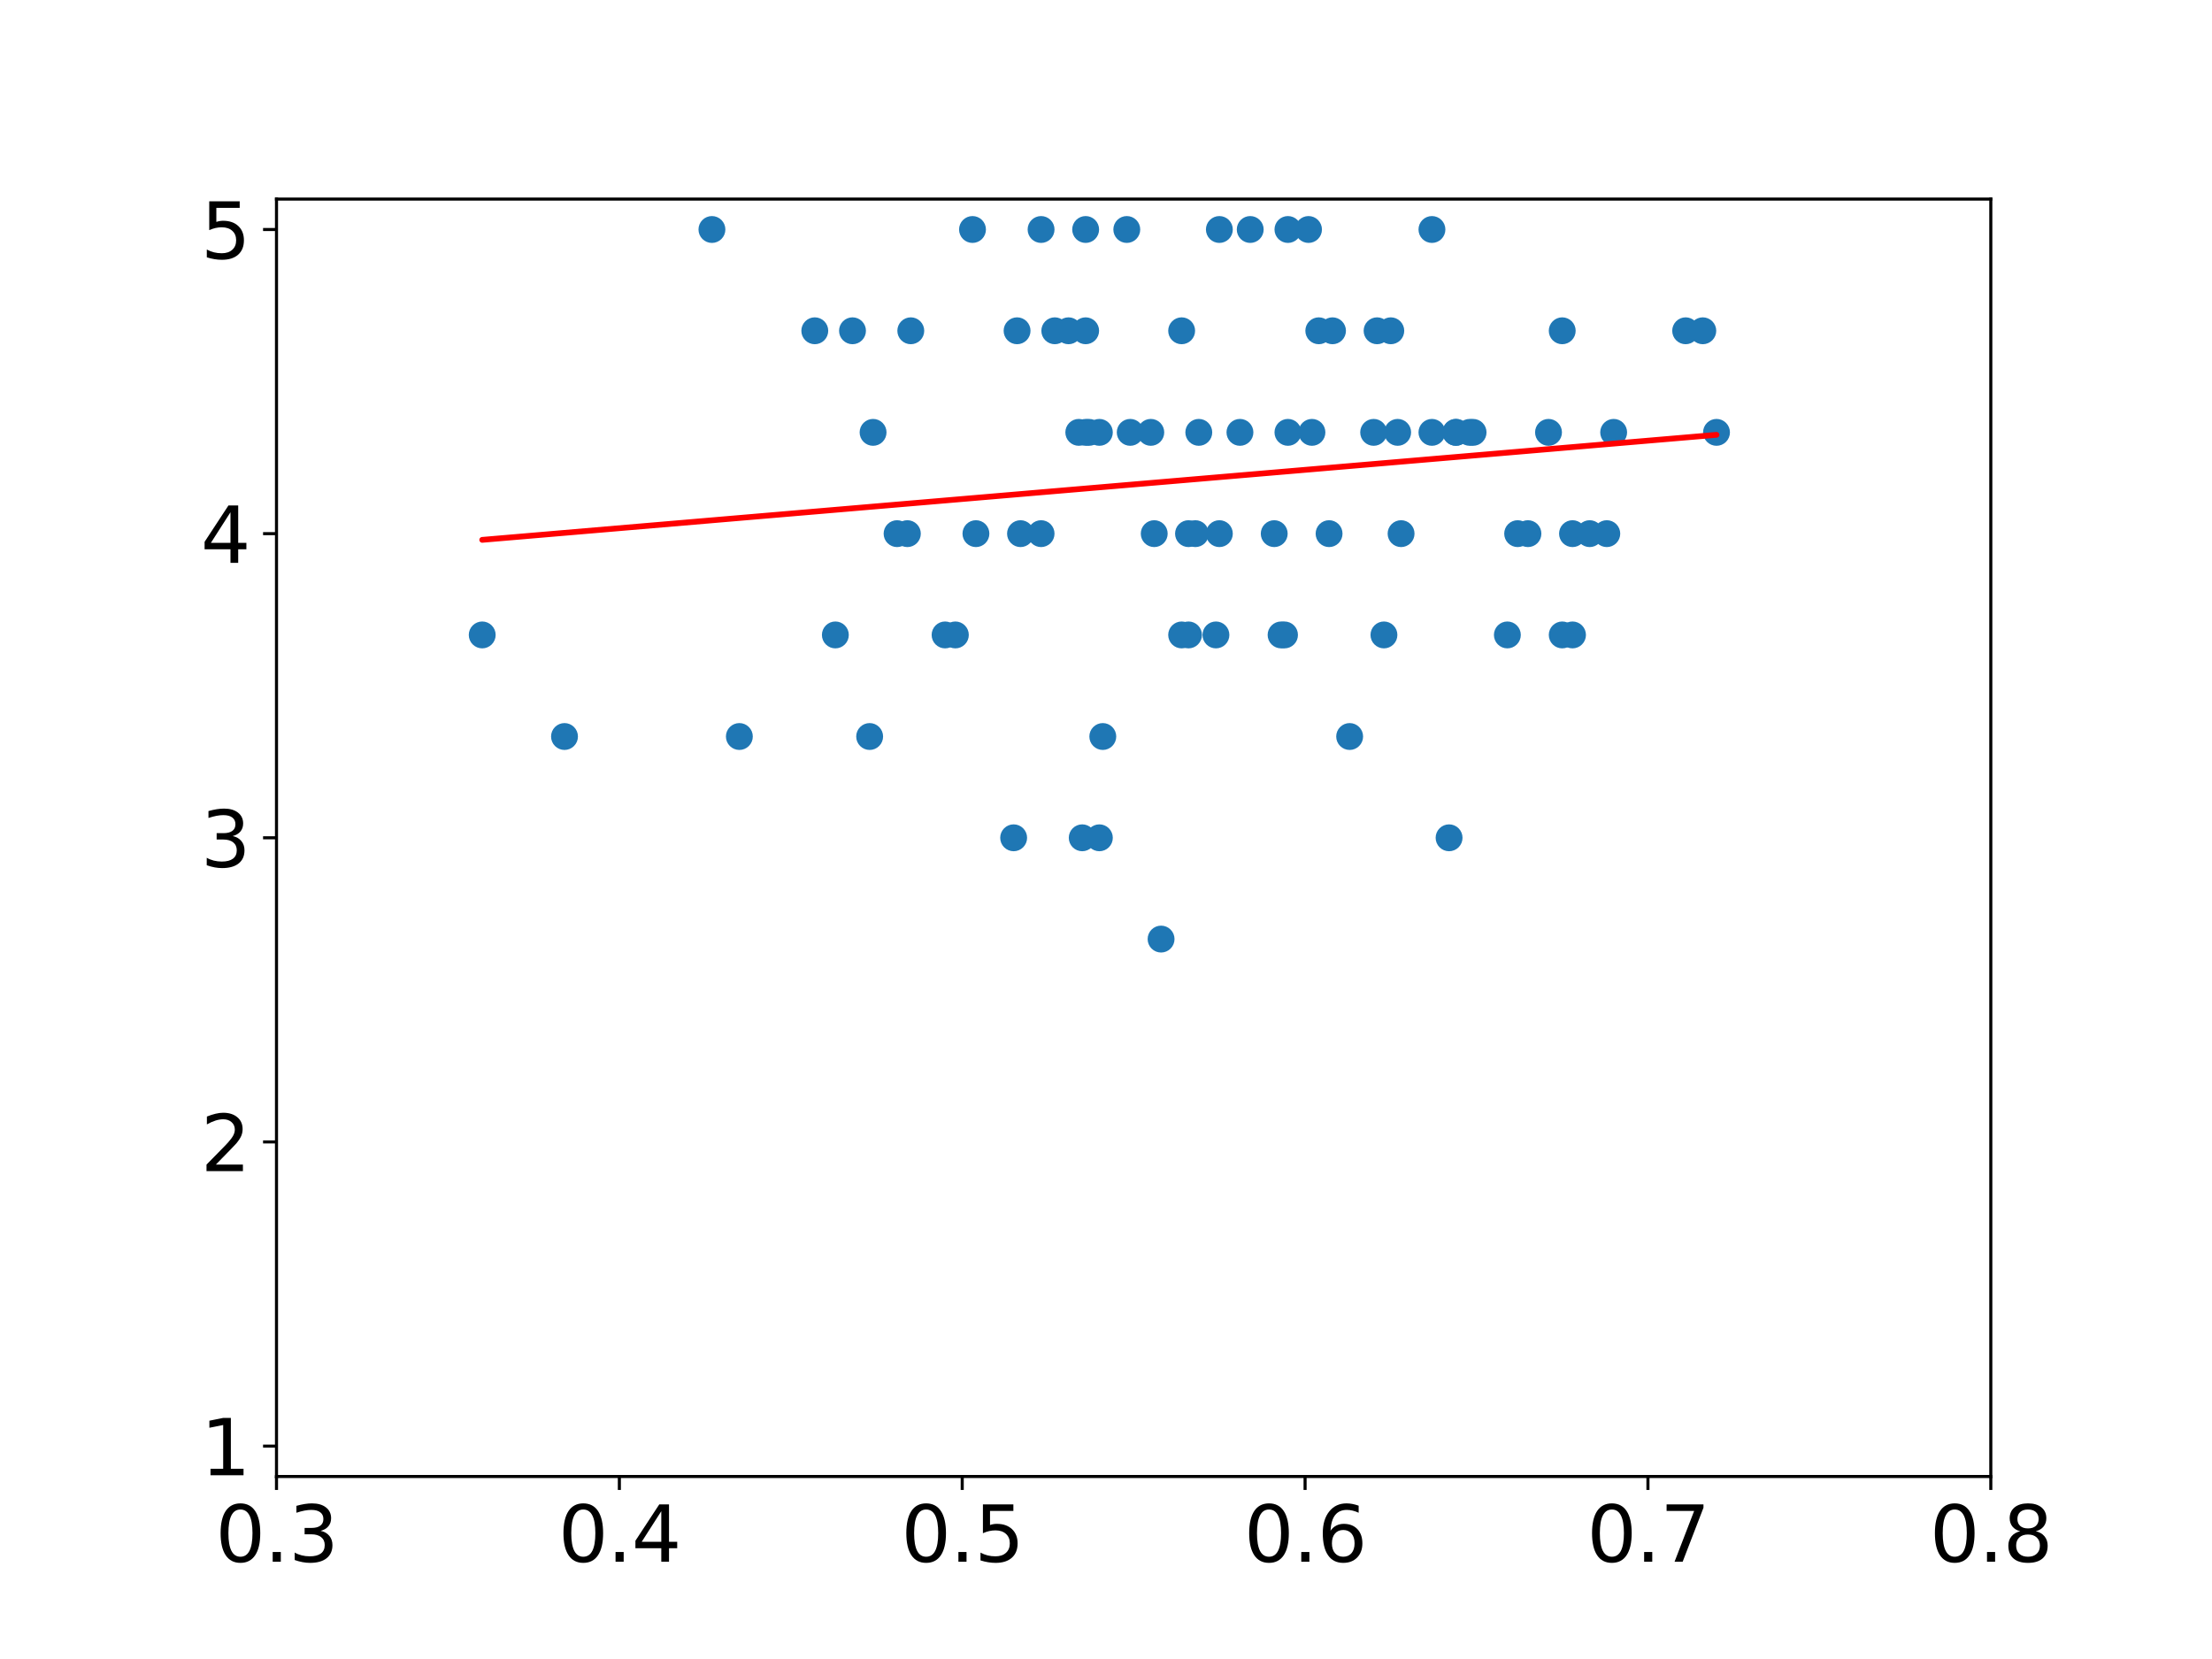 <?xml version="1.0" encoding="utf-8" standalone="no"?>
<!DOCTYPE svg PUBLIC "-//W3C//DTD SVG 1.1//EN"
  "http://www.w3.org/Graphics/SVG/1.1/DTD/svg11.dtd">
<svg xmlns:xlink="http://www.w3.org/1999/xlink" width="576pt" height="432pt" viewBox="0 0 576 432" xmlns="http://www.w3.org/2000/svg" version="1.1">
 <defs>
  <style type="text/css">*{stroke-linejoin: round; stroke-linecap: butt}</style>
 </defs>
 <g id="figure_1">
  <g id="patch_1">
   <path d="M 0 432 
L 576 432 
L 576 0 
L 0 0 
z
" style="fill: #ffffff"/>
  </g>
  <g id="axes_1">
   <g id="patch_2">
    <path d="M 72 384.48 
L 518.4 384.48 
L 518.4 51.84 
L 72 51.84 
z
" style="fill: #ffffff"/>
   </g>
   <g id="PathCollection_1">
    <defs>
     <path id="mae1f34fea3" d="M 0 3 
C 0.796 3 1.559 2.684 2.121 2.121 
C 2.684 1.559 3 0.796 3 0 
C 3 -0.796 2.684 -1.559 2.121 -2.121 
C 1.559 -2.684 0.796 -3 0 -3 
C -0.796 -3 -1.559 -2.684 -2.121 -2.121 
C -2.684 -1.559 -3 -0.796 -3 0 
C -3 0.796 -2.684 1.559 -2.121 2.121 
C -1.559 2.684 -0.796 3 0 3 
z
" style="stroke: #1f77b4"/>
    </defs>
    <g clip-path="url(#pab8cb31fe8)">
     <use xlink:href="#mae1f34fea3" x="357.696" y="112.586" style="fill: #1f77b4; stroke: #1f77b4"/>
     <use xlink:href="#mae1f34fea3" x="287.165" y="191.786" style="fill: #1f77b4; stroke: #1f77b4"/>
     <use xlink:href="#mae1f34fea3" x="294.307" y="112.586" style="fill: #1f77b4; stroke: #1f77b4"/>
     <use xlink:href="#mae1f34fea3" x="409.478" y="138.96" style="fill: #1f77b4; stroke: #1f77b4"/>
     <use xlink:href="#mae1f34fea3" x="420.192" y="112.586" style="fill: #1f77b4; stroke: #1f77b4"/>
     <use xlink:href="#mae1f34fea3" x="343.411" y="86.134" style="fill: #1f77b4; stroke: #1f77b4"/>
     <use xlink:href="#mae1f34fea3" x="302.342" y="244.534" style="fill: #1f77b4; stroke: #1f77b4"/>
     <use xlink:href="#mae1f34fea3" x="363.946" y="112.586" style="fill: #1f77b4; stroke: #1f77b4"/>
     <use xlink:href="#mae1f34fea3" x="263.952" y="218.16" style="fill: #1f77b4; stroke: #1f77b4"/>
     <use xlink:href="#mae1f34fea3" x="312.163" y="112.586" style="fill: #1f77b4; stroke: #1f77b4"/>
     <use xlink:href="#mae1f34fea3" x="334.483" y="165.334" style="fill: #1f77b4; stroke: #1f77b4"/>
     <use xlink:href="#mae1f34fea3" x="282.701" y="86.134" style="fill: #1f77b4; stroke: #1f77b4"/>
     <use xlink:href="#mae1f34fea3" x="395.194" y="138.96" style="fill: #1f77b4; stroke: #1f77b4"/>
     <use xlink:href="#mae1f34fea3" x="397.872" y="138.96" style="fill: #1f77b4; stroke: #1f77b4"/>
     <use xlink:href="#mae1f34fea3" x="317.52" y="138.96" style="fill: #1f77b4; stroke: #1f77b4"/>
     <use xlink:href="#mae1f34fea3" x="403.229" y="112.586" style="fill: #1f77b4; stroke: #1f77b4"/>
     <use xlink:href="#mae1f34fea3" x="333.59" y="165.334" style="fill: #1f77b4; stroke: #1f77b4"/>
     <use xlink:href="#mae1f34fea3" x="325.555" y="59.76" style="fill: #1f77b4; stroke: #1f77b4"/>
     <use xlink:href="#mae1f34fea3" x="360.374" y="165.334" style="fill: #1f77b4; stroke: #1f77b4"/>
     <use xlink:href="#mae1f34fea3" x="309.485" y="138.96" style="fill: #1f77b4; stroke: #1f77b4"/>
     <use xlink:href="#mae1f34fea3" x="382.694" y="112.586" style="fill: #1f77b4; stroke: #1f77b4"/>
     <use xlink:href="#mae1f34fea3" x="293.414" y="59.76" style="fill: #1f77b4; stroke: #1f77b4"/>
     <use xlink:href="#mae1f34fea3" x="300.557" y="138.96" style="fill: #1f77b4; stroke: #1f77b4"/>
     <use xlink:href="#mae1f34fea3" x="418.406" y="138.96" style="fill: #1f77b4; stroke: #1f77b4"/>
     <use xlink:href="#mae1f34fea3" x="409.478" y="165.334" style="fill: #1f77b4; stroke: #1f77b4"/>
     <use xlink:href="#mae1f34fea3" x="307.699" y="86.134" style="fill: #1f77b4; stroke: #1f77b4"/>
     <use xlink:href="#mae1f34fea3" x="236.275" y="138.96" style="fill: #1f77b4; stroke: #1f77b4"/>
     <use xlink:href="#mae1f34fea3" x="280.915" y="112.586" style="fill: #1f77b4; stroke: #1f77b4"/>
     <use xlink:href="#mae1f34fea3" x="346.982" y="86.134" style="fill: #1f77b4; stroke: #1f77b4"/>
     <use xlink:href="#mae1f34fea3" x="341.626" y="112.586" style="fill: #1f77b4; stroke: #1f77b4"/>
     <use xlink:href="#mae1f34fea3" x="358.589" y="86.134" style="fill: #1f77b4; stroke: #1f77b4"/>
     <use xlink:href="#mae1f34fea3" x="340.733" y="59.76" style="fill: #1f77b4; stroke: #1f77b4"/>
     <use xlink:href="#mae1f34fea3" x="271.094" y="59.76" style="fill: #1f77b4; stroke: #1f77b4"/>
     <use xlink:href="#mae1f34fea3" x="362.16" y="86.134" style="fill: #1f77b4; stroke: #1f77b4"/>
     <use xlink:href="#mae1f34fea3" x="248.774" y="165.334" style="fill: #1f77b4; stroke: #1f77b4"/>
     <use xlink:href="#mae1f34fea3" x="233.597" y="138.96" style="fill: #1f77b4; stroke: #1f77b4"/>
     <use xlink:href="#mae1f34fea3" x="377.338" y="218.16" style="fill: #1f77b4; stroke: #1f77b4"/>
     <use xlink:href="#mae1f34fea3" x="265.738" y="138.96" style="fill: #1f77b4; stroke: #1f77b4"/>
     <use xlink:href="#mae1f34fea3" x="335.376" y="59.76" style="fill: #1f77b4; stroke: #1f77b4"/>
     <use xlink:href="#mae1f34fea3" x="286.272" y="218.16" style="fill: #1f77b4; stroke: #1f77b4"/>
     <use xlink:href="#mae1f34fea3" x="443.405" y="86.134" style="fill: #1f77b4; stroke: #1f77b4"/>
     <use xlink:href="#mae1f34fea3" x="351.446" y="191.786" style="fill: #1f77b4; stroke: #1f77b4"/>
     <use xlink:href="#mae1f34fea3" x="282.701" y="112.586" style="fill: #1f77b4; stroke: #1f77b4"/>
     <use xlink:href="#mae1f34fea3" x="254.131" y="138.96" style="fill: #1f77b4; stroke: #1f77b4"/>
     <use xlink:href="#mae1f34fea3" x="413.942" y="138.96" style="fill: #1f77b4; stroke: #1f77b4"/>
     <use xlink:href="#mae1f34fea3" x="379.123" y="112.586" style="fill: #1f77b4; stroke: #1f77b4"/>
     <use xlink:href="#mae1f34fea3" x="221.99" y="86.134" style="fill: #1f77b4; stroke: #1f77b4"/>
     <use xlink:href="#mae1f34fea3" x="446.976" y="112.586" style="fill: #1f77b4; stroke: #1f77b4"/>
     <use xlink:href="#mae1f34fea3" x="383.587" y="112.586" style="fill: #1f77b4; stroke: #1f77b4"/>
     <use xlink:href="#mae1f34fea3" x="392.515" y="165.334" style="fill: #1f77b4; stroke: #1f77b4"/>
     <use xlink:href="#mae1f34fea3" x="212.17" y="86.134" style="fill: #1f77b4; stroke: #1f77b4"/>
     <use xlink:href="#mae1f34fea3" x="406.8" y="86.134" style="fill: #1f77b4; stroke: #1f77b4"/>
     <use xlink:href="#mae1f34fea3" x="406.8" y="165.334" style="fill: #1f77b4; stroke: #1f77b4"/>
     <use xlink:href="#mae1f34fea3" x="438.941" y="86.134" style="fill: #1f77b4; stroke: #1f77b4"/>
     <use xlink:href="#mae1f34fea3" x="335.376" y="112.586" style="fill: #1f77b4; stroke: #1f77b4"/>
     <use xlink:href="#mae1f34fea3" x="346.09" y="138.96" style="fill: #1f77b4; stroke: #1f77b4"/>
     <use xlink:href="#mae1f34fea3" x="372.874" y="59.76" style="fill: #1f77b4; stroke: #1f77b4"/>
     <use xlink:href="#mae1f34fea3" x="226.454" y="191.786" style="fill: #1f77b4; stroke: #1f77b4"/>
     <use xlink:href="#mae1f34fea3" x="372.874" y="112.586" style="fill: #1f77b4; stroke: #1f77b4"/>
     <use xlink:href="#mae1f34fea3" x="311.27" y="138.96" style="fill: #1f77b4; stroke: #1f77b4"/>
     <use xlink:href="#mae1f34fea3" x="322.877" y="112.586" style="fill: #1f77b4; stroke: #1f77b4"/>
     <use xlink:href="#mae1f34fea3" x="316.627" y="165.334" style="fill: #1f77b4; stroke: #1f77b4"/>
     <use xlink:href="#mae1f34fea3" x="283.594" y="112.586" style="fill: #1f77b4; stroke: #1f77b4"/>
     <use xlink:href="#mae1f34fea3" x="237.168" y="86.134" style="fill: #1f77b4; stroke: #1f77b4"/>
     <use xlink:href="#mae1f34fea3" x="364.838" y="138.96" style="fill: #1f77b4; stroke: #1f77b4"/>
     <use xlink:href="#mae1f34fea3" x="185.386" y="59.76" style="fill: #1f77b4; stroke: #1f77b4"/>
     <use xlink:href="#mae1f34fea3" x="253.238" y="59.76" style="fill: #1f77b4; stroke: #1f77b4"/>
     <use xlink:href="#mae1f34fea3" x="264.845" y="86.134" style="fill: #1f77b4; stroke: #1f77b4"/>
     <use xlink:href="#mae1f34fea3" x="125.568" y="165.334" style="fill: #1f77b4; stroke: #1f77b4"/>
     <use xlink:href="#mae1f34fea3" x="274.666" y="86.134" style="fill: #1f77b4; stroke: #1f77b4"/>
     <use xlink:href="#mae1f34fea3" x="227.347" y="112.586" style="fill: #1f77b4; stroke: #1f77b4"/>
     <use xlink:href="#mae1f34fea3" x="281.808" y="218.16" style="fill: #1f77b4; stroke: #1f77b4"/>
     <use xlink:href="#mae1f34fea3" x="379.123" y="112.586" style="fill: #1f77b4; stroke: #1f77b4"/>
     <use xlink:href="#mae1f34fea3" x="331.805" y="138.96" style="fill: #1f77b4; stroke: #1f77b4"/>
     <use xlink:href="#mae1f34fea3" x="192.528" y="191.786" style="fill: #1f77b4; stroke: #1f77b4"/>
     <use xlink:href="#mae1f34fea3" x="309.485" y="165.334" style="fill: #1f77b4; stroke: #1f77b4"/>
     <use xlink:href="#mae1f34fea3" x="278.237" y="86.134" style="fill: #1f77b4; stroke: #1f77b4"/>
     <use xlink:href="#mae1f34fea3" x="307.699" y="165.334" style="fill: #1f77b4; stroke: #1f77b4"/>
     <use xlink:href="#mae1f34fea3" x="271.094" y="138.96" style="fill: #1f77b4; stroke: #1f77b4"/>
     <use xlink:href="#mae1f34fea3" x="282.701" y="59.76" style="fill: #1f77b4; stroke: #1f77b4"/>
     <use xlink:href="#mae1f34fea3" x="286.272" y="112.586" style="fill: #1f77b4; stroke: #1f77b4"/>
     <use xlink:href="#mae1f34fea3" x="299.664" y="112.586" style="fill: #1f77b4; stroke: #1f77b4"/>
     <use xlink:href="#mae1f34fea3" x="246.096" y="165.334" style="fill: #1f77b4; stroke: #1f77b4"/>
     <use xlink:href="#mae1f34fea3" x="317.52" y="59.76" style="fill: #1f77b4; stroke: #1f77b4"/>
     <use xlink:href="#mae1f34fea3" x="146.995" y="191.786" style="fill: #1f77b4; stroke: #1f77b4"/>
     <use xlink:href="#mae1f34fea3" x="217.526" y="165.334" style="fill: #1f77b4; stroke: #1f77b4"/>
    </g>
   </g>
   <g id="matplotlib.axis_1">
    <g id="xtick_1">
     <g id="line2d_1">
      <defs>
       <path id="m3af57dd225" d="M 0 0 
L 0 3.5 
" style="stroke: #000000; stroke-width: 0.8"/>
      </defs>
      <g>
       <use xlink:href="#m3af57dd225" x="72" y="384.48" style="stroke: #000000; stroke-width: 0.8"/>
      </g>
     </g>
     <g id="text_1">
      <!-- 0.3 -->
      <g transform="translate(56.097 406.677) scale(0.2 -0.2)">
       <defs>
        <path id="DejaVuSans-30" d="M 2034 4250 
Q 1547 4250 1301 3770 
Q 1056 3291 1056 2328 
Q 1056 1369 1301 889 
Q 1547 409 2034 409 
Q 2525 409 2770 889 
Q 3016 1369 3016 2328 
Q 3016 3291 2770 3770 
Q 2525 4250 2034 4250 
z
M 2034 4750 
Q 2819 4750 3233 4129 
Q 3647 3509 3647 2328 
Q 3647 1150 3233 529 
Q 2819 -91 2034 -91 
Q 1250 -91 836 529 
Q 422 1150 422 2328 
Q 422 3509 836 4129 
Q 1250 4750 2034 4750 
z
" transform="scale(0.016)"/>
        <path id="DejaVuSans-2e" d="M 684 794 
L 1344 794 
L 1344 0 
L 684 0 
L 684 794 
z
" transform="scale(0.016)"/>
        <path id="DejaVuSans-33" d="M 2597 2516 
Q 3050 2419 3304 2112 
Q 3559 1806 3559 1356 
Q 3559 666 3084 287 
Q 2609 -91 1734 -91 
Q 1441 -91 1130 -33 
Q 819 25 488 141 
L 488 750 
Q 750 597 1062 519 
Q 1375 441 1716 441 
Q 2309 441 2620 675 
Q 2931 909 2931 1356 
Q 2931 1769 2642 2001 
Q 2353 2234 1838 2234 
L 1294 2234 
L 1294 2753 
L 1863 2753 
Q 2328 2753 2575 2939 
Q 2822 3125 2822 3475 
Q 2822 3834 2567 4026 
Q 2313 4219 1838 4219 
Q 1578 4219 1281 4162 
Q 984 4106 628 3988 
L 628 4550 
Q 988 4650 1302 4700 
Q 1616 4750 1894 4750 
Q 2613 4750 3031 4423 
Q 3450 4097 3450 3541 
Q 3450 3153 3228 2886 
Q 3006 2619 2597 2516 
z
" transform="scale(0.016)"/>
       </defs>
       <use xlink:href="#DejaVuSans-30"/>
       <use xlink:href="#DejaVuSans-2e" x="63.623"/>
       <use xlink:href="#DejaVuSans-33" x="95.41"/>
      </g>
     </g>
    </g>
    <g id="xtick_2">
     <g id="line2d_2">
      <g>
       <use xlink:href="#m3af57dd225" x="161.28" y="384.48" style="stroke: #000000; stroke-width: 0.8"/>
      </g>
     </g>
     <g id="text_2">
      <!-- 0.4 -->
      <g transform="translate(145.377 406.677) scale(0.2 -0.2)">
       <defs>
        <path id="DejaVuSans-34" d="M 2419 4116 
L 825 1625 
L 2419 1625 
L 2419 4116 
z
M 2253 4666 
L 3047 4666 
L 3047 1625 
L 3713 1625 
L 3713 1100 
L 3047 1100 
L 3047 0 
L 2419 0 
L 2419 1100 
L 313 1100 
L 313 1709 
L 2253 4666 
z
" transform="scale(0.016)"/>
       </defs>
       <use xlink:href="#DejaVuSans-30"/>
       <use xlink:href="#DejaVuSans-2e" x="63.623"/>
       <use xlink:href="#DejaVuSans-34" x="95.41"/>
      </g>
     </g>
    </g>
    <g id="xtick_3">
     <g id="line2d_3">
      <g>
       <use xlink:href="#m3af57dd225" x="250.56" y="384.48" style="stroke: #000000; stroke-width: 0.8"/>
      </g>
     </g>
     <g id="text_3">
      <!-- 0.5 -->
      <g transform="translate(234.657 406.677) scale(0.2 -0.2)">
       <defs>
        <path id="DejaVuSans-35" d="M 691 4666 
L 3169 4666 
L 3169 4134 
L 1269 4134 
L 1269 2991 
Q 1406 3038 1543 3061 
Q 1681 3084 1819 3084 
Q 2600 3084 3056 2656 
Q 3513 2228 3513 1497 
Q 3513 744 3044 326 
Q 2575 -91 1722 -91 
Q 1428 -91 1123 -41 
Q 819 9 494 109 
L 494 744 
Q 775 591 1075 516 
Q 1375 441 1709 441 
Q 2250 441 2565 725 
Q 2881 1009 2881 1497 
Q 2881 1984 2565 2268 
Q 2250 2553 1709 2553 
Q 1456 2553 1204 2497 
Q 953 2441 691 2322 
L 691 4666 
z
" transform="scale(0.016)"/>
       </defs>
       <use xlink:href="#DejaVuSans-30"/>
       <use xlink:href="#DejaVuSans-2e" x="63.623"/>
       <use xlink:href="#DejaVuSans-35" x="95.41"/>
      </g>
     </g>
    </g>
    <g id="xtick_4">
     <g id="line2d_4">
      <g>
       <use xlink:href="#m3af57dd225" x="339.84" y="384.48" style="stroke: #000000; stroke-width: 0.8"/>
      </g>
     </g>
     <g id="text_4">
      <!-- 0.6 -->
      <g transform="translate(323.937 406.677) scale(0.2 -0.2)">
       <defs>
        <path id="DejaVuSans-36" d="M 2113 2584 
Q 1688 2584 1439 2293 
Q 1191 2003 1191 1497 
Q 1191 994 1439 701 
Q 1688 409 2113 409 
Q 2538 409 2786 701 
Q 3034 994 3034 1497 
Q 3034 2003 2786 2293 
Q 2538 2584 2113 2584 
z
M 3366 4563 
L 3366 3988 
Q 3128 4100 2886 4159 
Q 2644 4219 2406 4219 
Q 1781 4219 1451 3797 
Q 1122 3375 1075 2522 
Q 1259 2794 1537 2939 
Q 1816 3084 2150 3084 
Q 2853 3084 3261 2657 
Q 3669 2231 3669 1497 
Q 3669 778 3244 343 
Q 2819 -91 2113 -91 
Q 1303 -91 875 529 
Q 447 1150 447 2328 
Q 447 3434 972 4092 
Q 1497 4750 2381 4750 
Q 2619 4750 2861 4703 
Q 3103 4656 3366 4563 
z
" transform="scale(0.016)"/>
       </defs>
       <use xlink:href="#DejaVuSans-30"/>
       <use xlink:href="#DejaVuSans-2e" x="63.623"/>
       <use xlink:href="#DejaVuSans-36" x="95.41"/>
      </g>
     </g>
    </g>
    <g id="xtick_5">
     <g id="line2d_5">
      <g>
       <use xlink:href="#m3af57dd225" x="429.12" y="384.48" style="stroke: #000000; stroke-width: 0.8"/>
      </g>
     </g>
     <g id="text_5">
      <!-- 0.7 -->
      <g transform="translate(413.217 406.677) scale(0.2 -0.2)">
       <defs>
        <path id="DejaVuSans-37" d="M 525 4666 
L 3525 4666 
L 3525 4397 
L 1831 0 
L 1172 0 
L 2766 4134 
L 525 4134 
L 525 4666 
z
" transform="scale(0.016)"/>
       </defs>
       <use xlink:href="#DejaVuSans-30"/>
       <use xlink:href="#DejaVuSans-2e" x="63.623"/>
       <use xlink:href="#DejaVuSans-37" x="95.41"/>
      </g>
     </g>
    </g>
    <g id="xtick_6">
     <g id="line2d_6">
      <g>
       <use xlink:href="#m3af57dd225" x="518.4" y="384.48" style="stroke: #000000; stroke-width: 0.8"/>
      </g>
     </g>
     <g id="text_6">
      <!-- 0.8 -->
      <g transform="translate(502.497 406.677) scale(0.2 -0.2)">
       <defs>
        <path id="DejaVuSans-38" d="M 2034 2216 
Q 1584 2216 1326 1975 
Q 1069 1734 1069 1313 
Q 1069 891 1326 650 
Q 1584 409 2034 409 
Q 2484 409 2743 651 
Q 3003 894 3003 1313 
Q 3003 1734 2745 1975 
Q 2488 2216 2034 2216 
z
M 1403 2484 
Q 997 2584 770 2862 
Q 544 3141 544 3541 
Q 544 4100 942 4425 
Q 1341 4750 2034 4750 
Q 2731 4750 3128 4425 
Q 3525 4100 3525 3541 
Q 3525 3141 3298 2862 
Q 3072 2584 2669 2484 
Q 3125 2378 3379 2068 
Q 3634 1759 3634 1313 
Q 3634 634 3220 271 
Q 2806 -91 2034 -91 
Q 1263 -91 848 271 
Q 434 634 434 1313 
Q 434 1759 690 2068 
Q 947 2378 1403 2484 
z
M 1172 3481 
Q 1172 3119 1398 2916 
Q 1625 2713 2034 2713 
Q 2441 2713 2670 2916 
Q 2900 3119 2900 3481 
Q 2900 3844 2670 4047 
Q 2441 4250 2034 4250 
Q 1625 4250 1398 4047 
Q 1172 3844 1172 3481 
z
" transform="scale(0.016)"/>
       </defs>
       <use xlink:href="#DejaVuSans-30"/>
       <use xlink:href="#DejaVuSans-2e" x="63.623"/>
       <use xlink:href="#DejaVuSans-38" x="95.41"/>
      </g>
     </g>
    </g>
   </g>
   <g id="matplotlib.axis_2">
    <g id="ytick_1">
     <g id="line2d_7">
      <defs>
       <path id="m175bc7bb3a" d="M 0 0 
L -3.5 0 
" style="stroke: #000000; stroke-width: 0.8"/>
      </defs>
      <g>
       <use xlink:href="#m175bc7bb3a" x="72" y="376.56" style="stroke: #000000; stroke-width: 0.8"/>
      </g>
     </g>
     <g id="text_7">
      <!-- 1 -->
      <g transform="translate(52.275 384.158) scale(0.2 -0.2)">
       <defs>
        <path id="DejaVuSans-31" d="M 794 531 
L 1825 531 
L 1825 4091 
L 703 3866 
L 703 4441 
L 1819 4666 
L 2450 4666 
L 2450 531 
L 3481 531 
L 3481 0 
L 794 0 
L 794 531 
z
" transform="scale(0.016)"/>
       </defs>
       <use xlink:href="#DejaVuSans-31"/>
      </g>
     </g>
    </g>
    <g id="ytick_2">
     <g id="line2d_8">
      <g>
       <use xlink:href="#m175bc7bb3a" x="72" y="297.36" style="stroke: #000000; stroke-width: 0.8"/>
      </g>
     </g>
     <g id="text_8">
      <!-- 2 -->
      <g transform="translate(52.275 304.958) scale(0.2 -0.2)">
       <defs>
        <path id="DejaVuSans-32" d="M 1228 531 
L 3431 531 
L 3431 0 
L 469 0 
L 469 531 
Q 828 903 1448 1529 
Q 2069 2156 2228 2338 
Q 2531 2678 2651 2914 
Q 2772 3150 2772 3378 
Q 2772 3750 2511 3984 
Q 2250 4219 1831 4219 
Q 1534 4219 1204 4116 
Q 875 4013 500 3803 
L 500 4441 
Q 881 4594 1212 4672 
Q 1544 4750 1819 4750 
Q 2544 4750 2975 4387 
Q 3406 4025 3406 3419 
Q 3406 3131 3298 2873 
Q 3191 2616 2906 2266 
Q 2828 2175 2409 1742 
Q 1991 1309 1228 531 
z
" transform="scale(0.016)"/>
       </defs>
       <use xlink:href="#DejaVuSans-32"/>
      </g>
     </g>
    </g>
    <g id="ytick_3">
     <g id="line2d_9">
      <g>
       <use xlink:href="#m175bc7bb3a" x="72" y="218.16" style="stroke: #000000; stroke-width: 0.8"/>
      </g>
     </g>
     <g id="text_9">
      <!-- 3 -->
      <g transform="translate(52.275 225.758) scale(0.2 -0.2)">
       <use xlink:href="#DejaVuSans-33"/>
      </g>
     </g>
    </g>
    <g id="ytick_4">
     <g id="line2d_10">
      <g>
       <use xlink:href="#m175bc7bb3a" x="72" y="138.96" style="stroke: #000000; stroke-width: 0.8"/>
      </g>
     </g>
     <g id="text_10">
      <!-- 4 -->
      <g transform="translate(52.275 146.558) scale(0.2 -0.2)">
       <use xlink:href="#DejaVuSans-34"/>
      </g>
     </g>
    </g>
    <g id="ytick_5">
     <g id="line2d_11">
      <g>
       <use xlink:href="#m175bc7bb3a" x="72" y="59.76" style="stroke: #000000; stroke-width: 0.8"/>
      </g>
     </g>
     <g id="text_11">
      <!-- 5 -->
      <g transform="translate(52.275 67.358) scale(0.2 -0.2)">
       <use xlink:href="#DejaVuSans-35"/>
      </g>
     </g>
    </g>
   </g>
   <g id="line2d_12">
    <path d="M 357.696 120.826 
L 287.165 126.827 
L 294.307 126.22 
L 409.478 116.421 
L 420.192 115.509 
L 343.411 122.042 
L 302.342 125.536 
L 363.946 120.295 
L 263.952 128.802 
L 312.163 124.7 
L 334.483 122.801 
L 282.701 127.207 
L 395.194 117.636 
L 397.872 117.408 
L 317.52 124.245 
L 403.229 116.952 
L 333.59 122.877 
L 325.555 123.561 
L 360.374 120.598 
L 309.485 124.928 
L 382.694 118.699 
L 293.414 126.296 
L 300.557 125.688 
L 418.406 115.661 
L 409.478 116.421 
L 307.699 125.08 
L 236.275 131.157 
L 280.915 127.359 
L 346.982 121.738 
L 341.626 122.194 
L 358.589 120.75 
L 340.733 122.27 
L 271.094 128.195 
L 362.16 120.447 
L 248.774 130.094 
L 233.597 131.385 
L 377.338 119.155 
L 265.738 128.65 
L 335.376 122.725 
L 286.272 126.903 
L 443.405 113.534 
L 351.446 121.358 
L 282.701 127.207 
L 254.131 129.638 
L 413.942 116.041 
L 379.123 119.003 
L 221.99 132.373 
L 446.976 113.23 
L 383.587 118.623 
L 392.515 117.864 
L 212.17 133.208 
L 406.8 116.648 
L 406.8 116.648 
L 438.941 113.914 
L 335.376 122.725 
L 346.09 121.814 
L 372.874 119.535 
L 226.454 131.993 
L 372.874 119.535 
L 311.27 124.776 
L 322.877 123.789 
L 316.627 124.321 
L 283.594 127.131 
L 237.168 131.081 
L 364.838 120.219 
L 185.386 135.487 
L 253.238 129.714 
L 264.845 128.726 
L 125.568 140.576 
L 274.666 127.891 
L 227.347 131.917 
L 281.808 127.283 
L 379.123 119.003 
L 331.805 123.029 
L 192.528 134.879 
L 309.485 124.928 
L 278.237 127.587 
L 307.699 125.08 
L 271.094 128.195 
L 282.701 127.207 
L 286.272 126.903 
L 299.664 125.764 
L 246.096 130.322 
L 317.52 124.245 
L 146.995 138.753 
L 217.526 132.752 
" clip-path="url(#pab8cb31fe8)" style="fill: none; stroke: #ff0000; stroke-width: 1.5; stroke-linecap: square"/>
   </g>
   <g id="patch_3">
    <path d="M 72 384.48 
L 72 51.84 
" style="fill: none; stroke: #000000; stroke-width: 0.8; stroke-linejoin: miter; stroke-linecap: square"/>
   </g>
   <g id="patch_4">
    <path d="M 518.4 384.48 
L 518.4 51.84 
" style="fill: none; stroke: #000000; stroke-width: 0.8; stroke-linejoin: miter; stroke-linecap: square"/>
   </g>
   <g id="patch_5">
    <path d="M 72 384.48 
L 518.4 384.48 
" style="fill: none; stroke: #000000; stroke-width: 0.8; stroke-linejoin: miter; stroke-linecap: square"/>
   </g>
   <g id="patch_6">
    <path d="M 72 51.84 
L 518.4 51.84 
" style="fill: none; stroke: #000000; stroke-width: 0.8; stroke-linejoin: miter; stroke-linecap: square"/>
   </g>
  </g>
 </g>
 <defs>
  <clipPath id="pab8cb31fe8">
   <rect x="72" y="51.84" width="446.4" height="332.64"/>
  </clipPath>
 </defs>
</svg>
